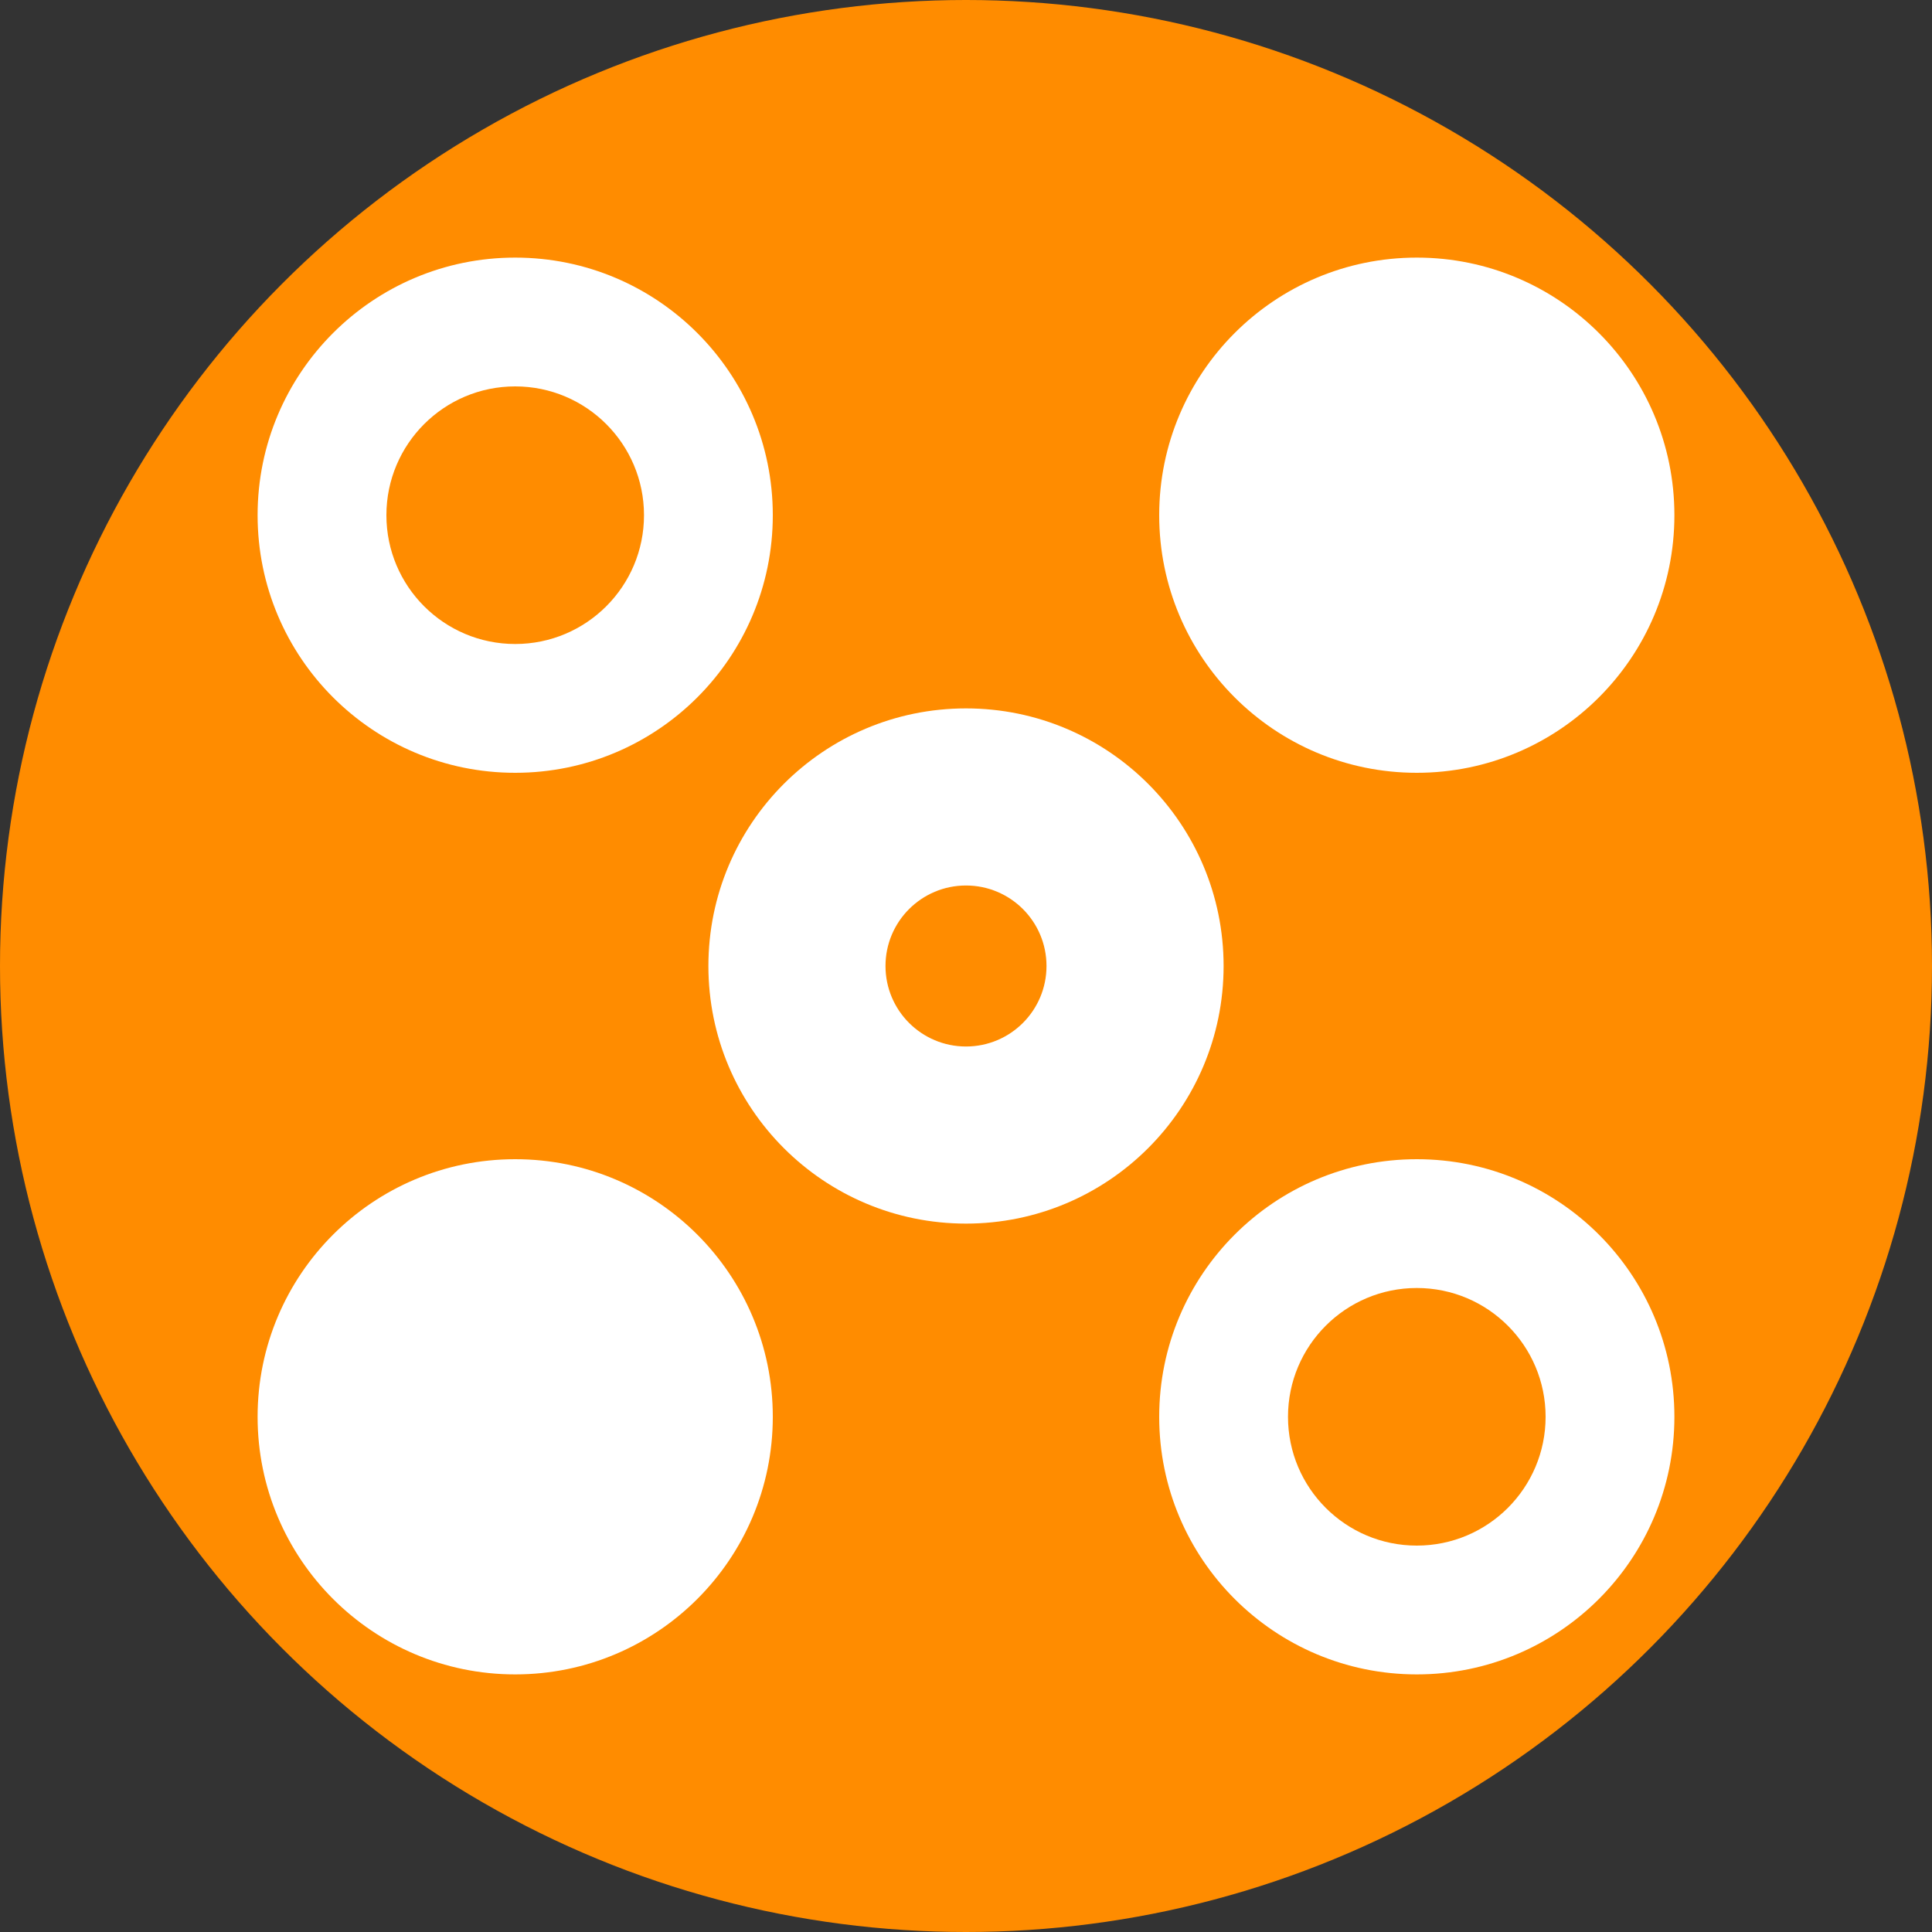 <svg id="logo" xmlns="http://www.w3.org/2000/svg" xmlnsxlink="http://www.w3.org/1999/xlink" viewBox="0 0 600 600"
    width="100%" height="100%" preserveAspectRatio="xMidYMid meet">
    <rect x="0" y="0" width="600" height="600" fill="#333333" stroke="none"/>
    <style>
        circle.node {
            fill: #ff8c00;
            visibility: visible;
        }

        circle.dot {
            fill: #ffffff;
            visibility: visible;
        }
    </style>
    <g id="main">
        <circle cx="300" cy="300" r="300" class="node"></circle>

        <circle cx="160" cy="160" r="80" class="dot"></circle>
        <circle cx="160" cy="160" r="40" class="node"></circle>
        <circle cx="440" cy="160" r="80" class="dot"></circle>

        <circle cx="160" cy="440" r="80" class="dot"></circle>
        <circle cx="440" cy="440" r="80" class="dot"></circle>
        <circle cx="440" cy="440" r="40" class="node"></circle>

        <circle cx="300" cy="300" r="80" class="dot"></circle>
        <circle cx="300" cy="300" r="25" class="node"></circle>
       
    </g>
</svg>